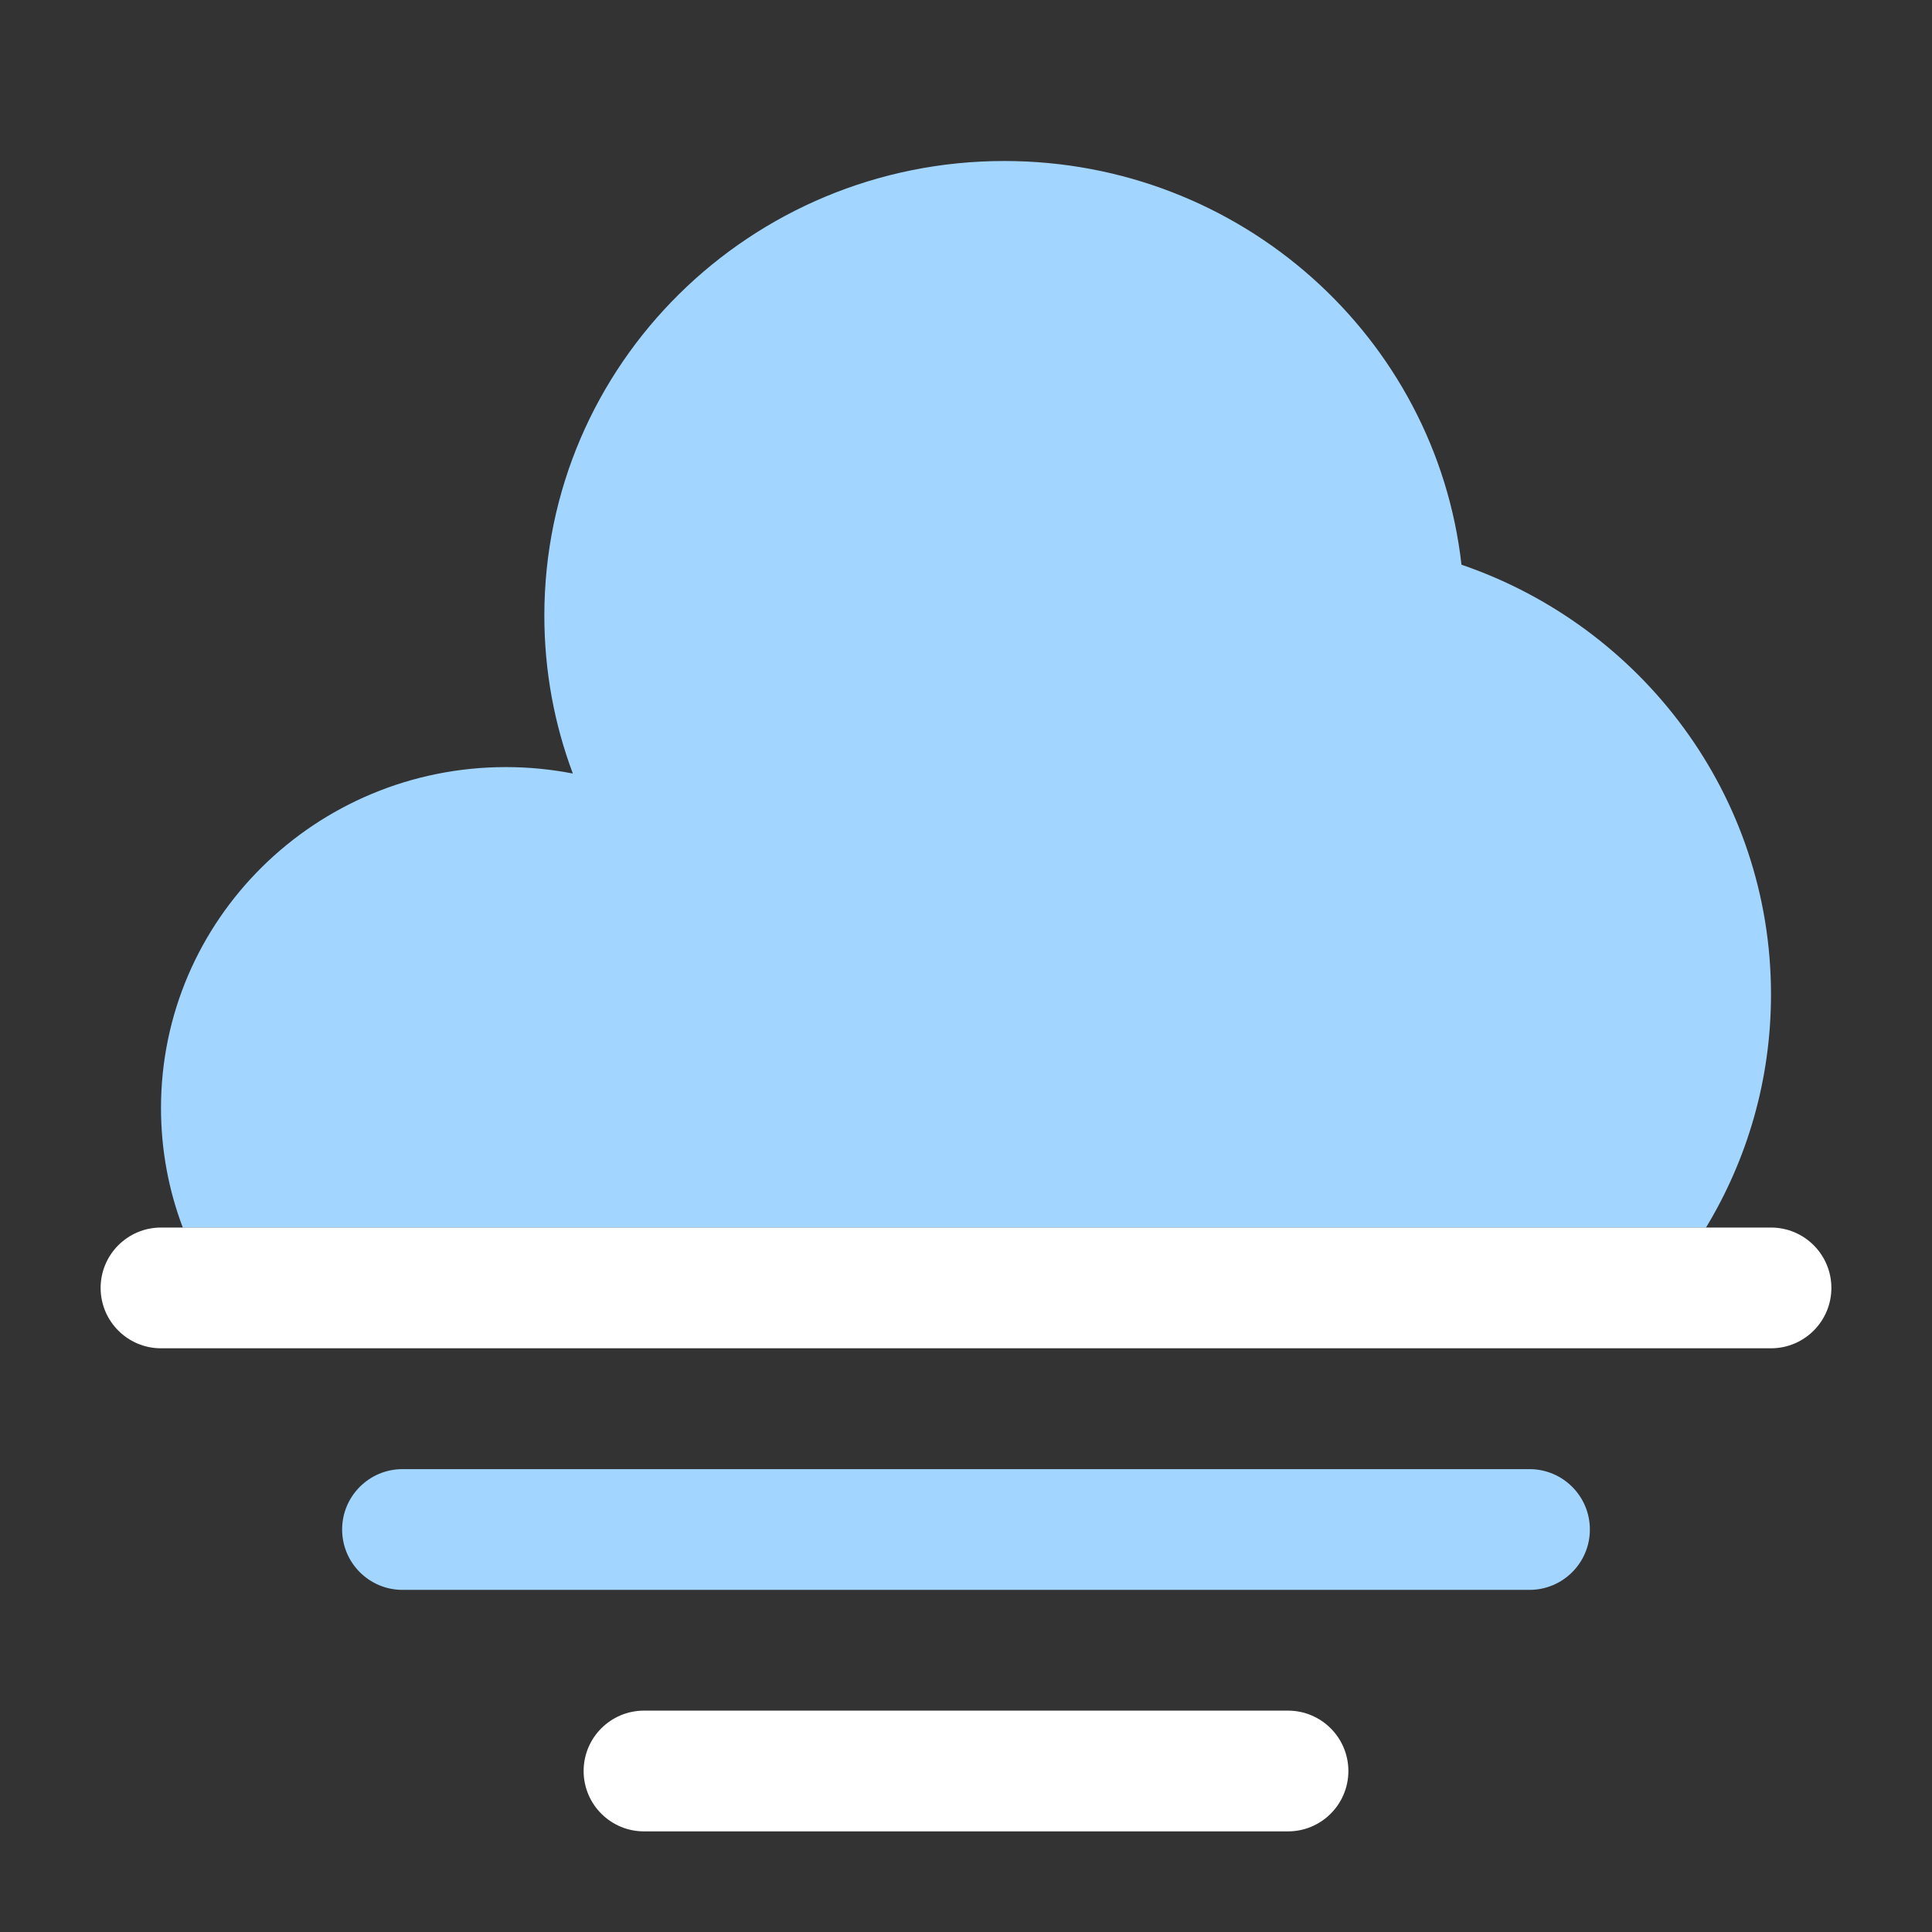 <?xml version="1.0" encoding="utf-8"?><!-- Uploaded to: SVG Repo, www.svgrepo.com, Generator: SVG Repo Mixer Tools -->
<svg width="800px" height="800px" viewBox="0 0 24 24" fill="none" xmlns="http://www.w3.org/2000/svg">
<rect x="0" y="0" width="24" height="24" fill="#333333" stroke="none"/>
<path d="M8 21.25C7.586 21.25 7.25 21.586 7.25 22C7.25 22.414 7.586 22.75 8 22.75H16C16.414 22.75 16.75 22.414 16.75 22C16.75 21.586 16.414 21.25 16 21.25H8Z" fill="#fff"/>
<path d="M12.476 2C9.32 2 6.762 4.528 6.762 7.647C6.762 8.337 6.887 8.998 7.116 9.609C6.848 9.557 6.57 9.529 6.286 9.529C3.919 9.529 2 11.426 2 13.765C2 14.287 2.096 14.788 2.271 15.25H21.192C21.705 14.403 22 13.412 22 12.353C22 9.881 20.393 7.78 18.155 7.015C17.837 4.194 15.416 2 12.476 2Z" fill="#a2d5ff"/>
<path d="M2 15.249C1.586 15.249 1.25 15.585 1.25 15.999C1.25 16.413 1.586 16.749 2 16.749L22 16.749C22.414 16.749 22.75 16.413 22.75 15.999C22.75 15.585 22.414 15.249 22 15.249L2 15.249Z" fill="#fff"/>
<path d="M5 18.25C4.586 18.25 4.25 18.586 4.25 19C4.25 19.414 4.586 19.75 5 19.75H19C19.414 19.75 19.75 19.414 19.75 19C19.75 18.586 19.414 18.25 19 18.25H5Z" fill="#a2d5ff"/>
</svg>